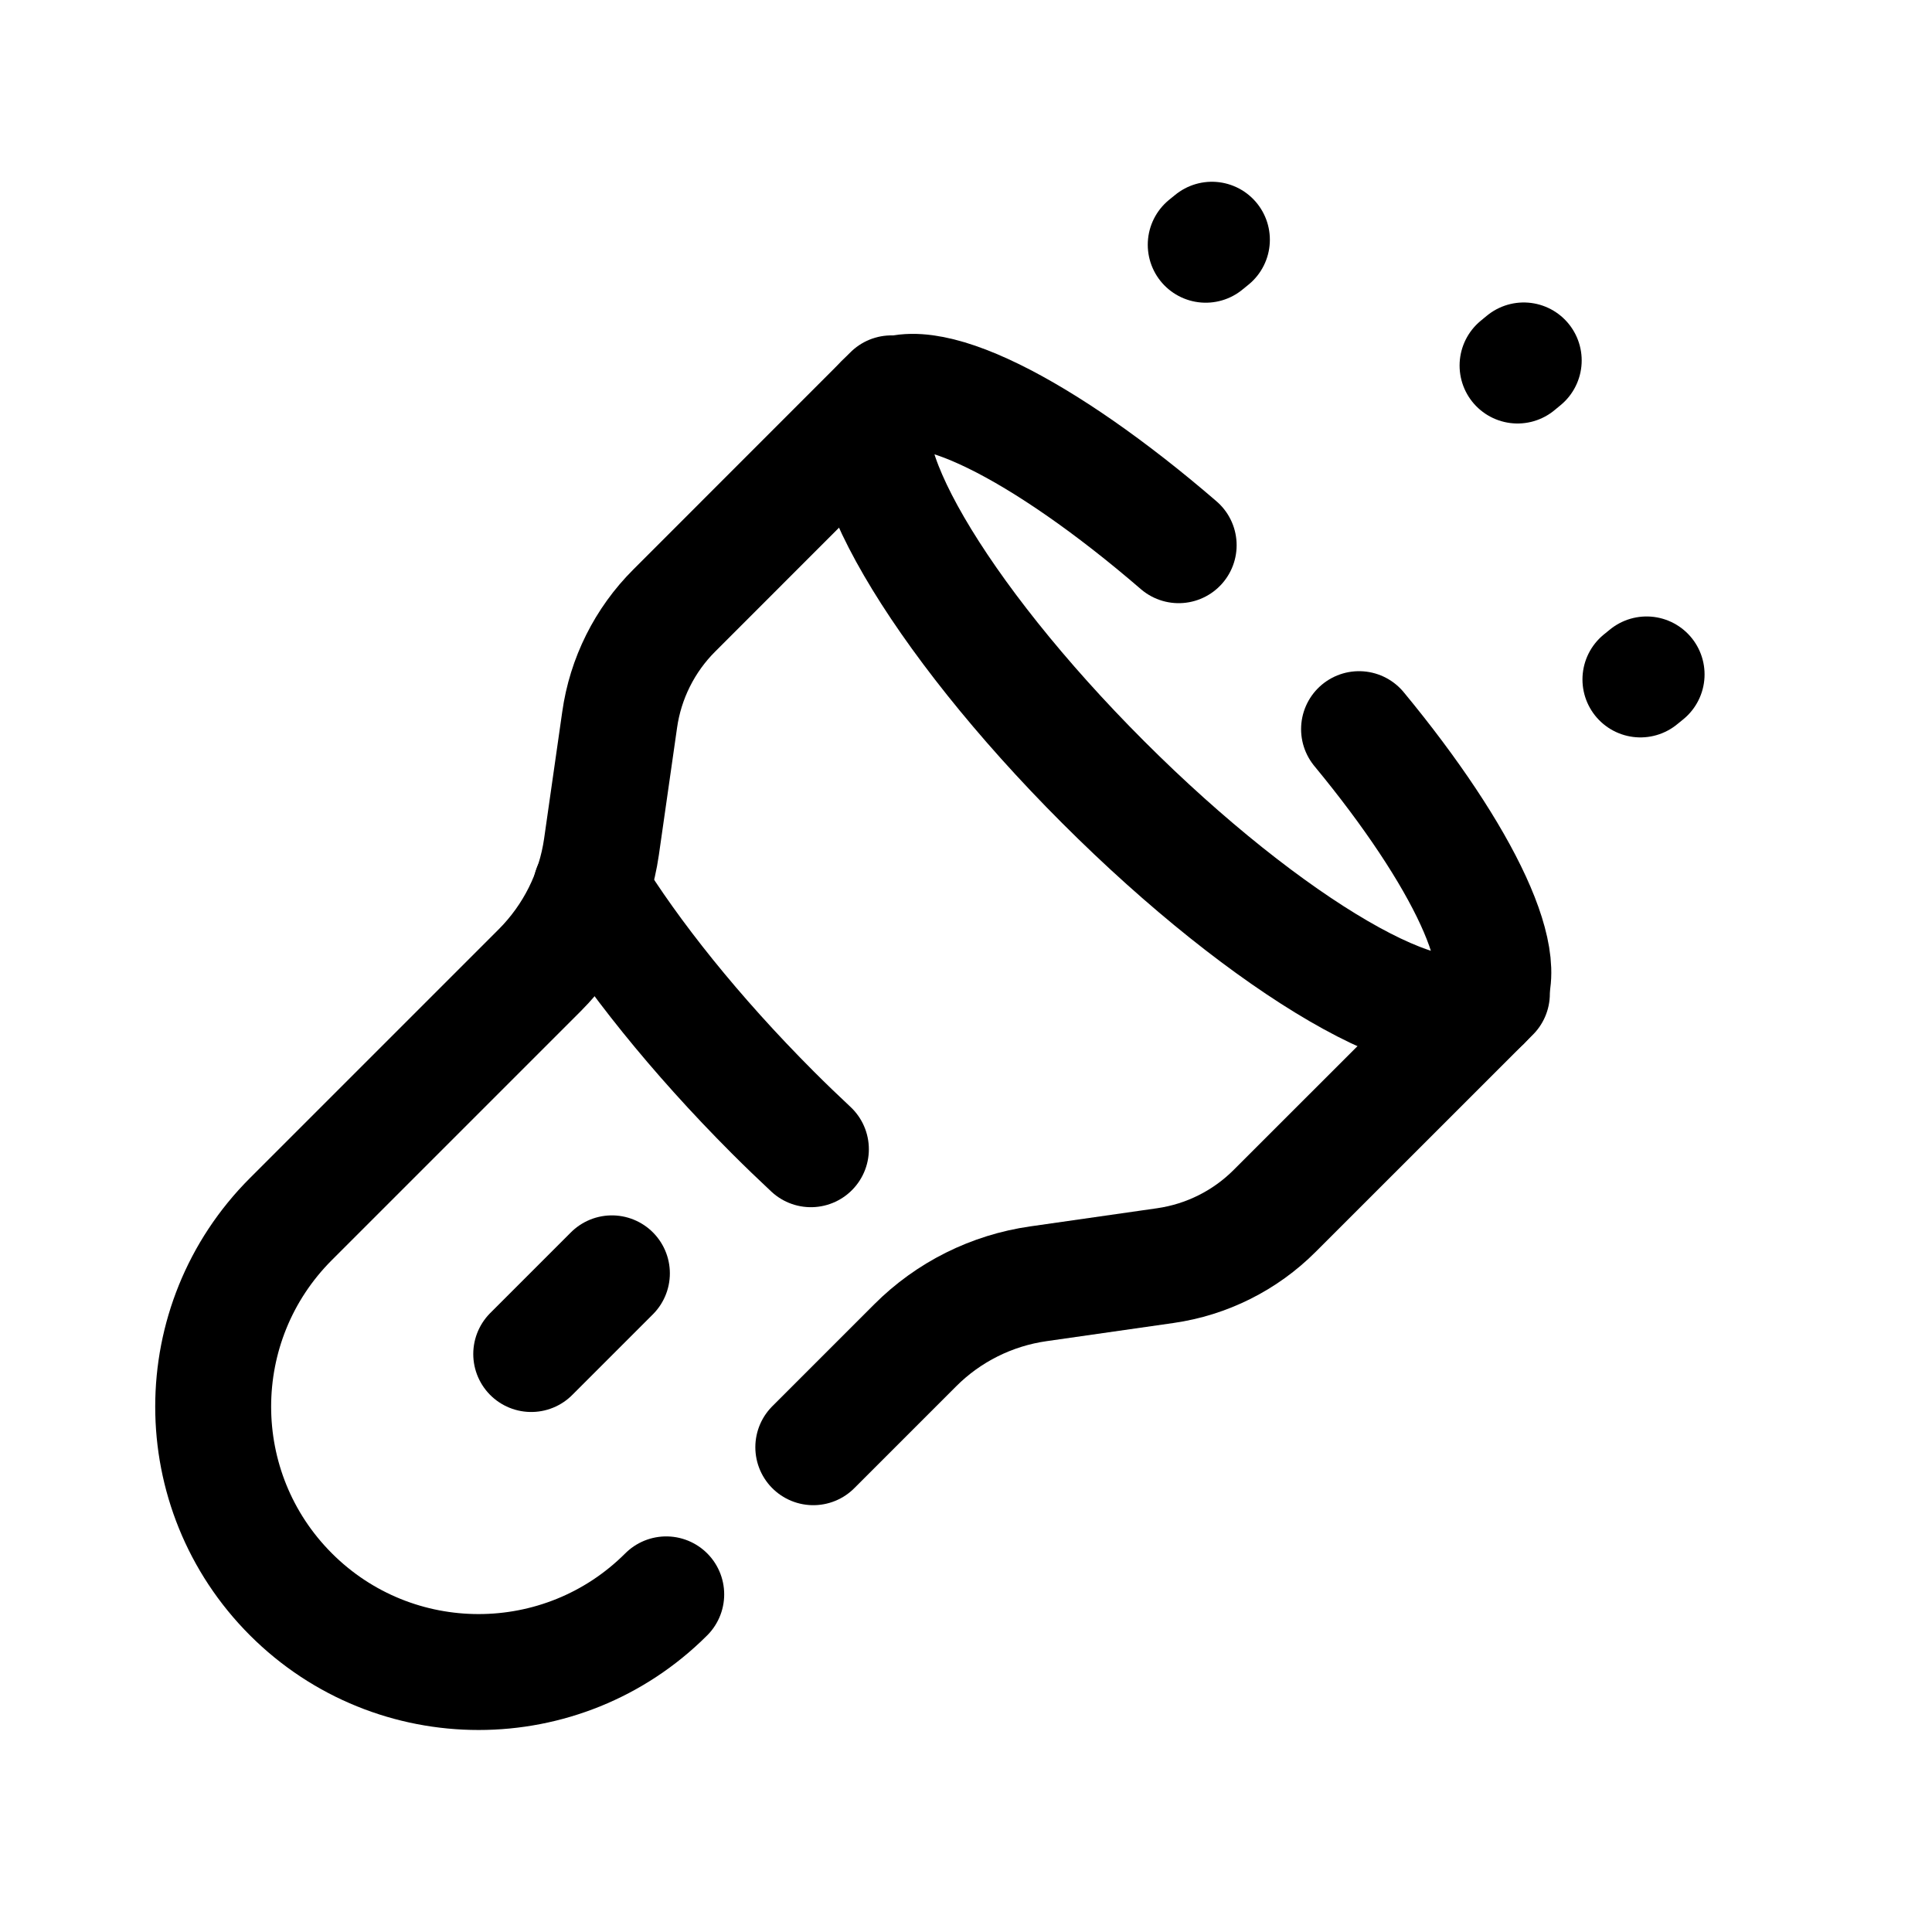 <svg width="25" height="25" viewBox="0 0 25 25" fill="none" xmlns="http://www.w3.org/2000/svg">
<path d="M8.621 20.631C7.28 21.971 5.106 21.971 3.765 20.631C2.423 19.289 2.423 17.115 3.765 15.774L6.985 12.554C7.417 12.121 7.696 11.562 7.783 10.959L8.018 9.316C8.093 8.78 8.342 8.282 8.725 7.9L11.534 5.09" stroke="black" stroke-width="1.5" stroke-linecap="round" stroke-linejoin="round"/>
<path d="M19.305 12.859L16.495 15.668C16.112 16.052 15.615 16.3 15.079 16.377L13.437 16.612C12.833 16.698 12.273 16.977 11.842 17.409L10.524 18.727" stroke="black" stroke-width="1.5" stroke-linecap="round" stroke-linejoin="round"/>
<path d="M7.918 16.477L6.874 17.521" stroke="black" stroke-width="1.5" stroke-linecap="round" stroke-linejoin="round"/>
<path d="M17.586 9.435C18.943 11.077 19.635 12.53 19.189 12.976C18.62 13.545 16.419 12.266 14.274 10.12C12.128 7.974 10.85 5.774 11.418 5.205C11.891 4.733 13.492 5.537 15.252 7.055" stroke="black" stroke-width="1.5" stroke-linecap="round" stroke-linejoin="round"/>
<path d="M7.646 11.496C8.174 12.355 8.986 13.38 10.001 14.396C10.165 14.56 10.329 14.718 10.493 14.871" stroke="black" stroke-width="1.5" stroke-linecap="round" stroke-linejoin="round"/>
<path d="M21.307 8.727L21.227 8.792" stroke="black" stroke-width="1.5" stroke-linecap="round" stroke-linejoin="round"/>
<path d="M19.717 4.664L19.637 4.73" stroke="black" stroke-width="1.5" stroke-linecap="round" stroke-linejoin="round"/>
<path d="M15.682 3.102L15.602 3.167" stroke="black" stroke-width="1.5" stroke-linecap="round" stroke-linejoin="round"/>
</svg>